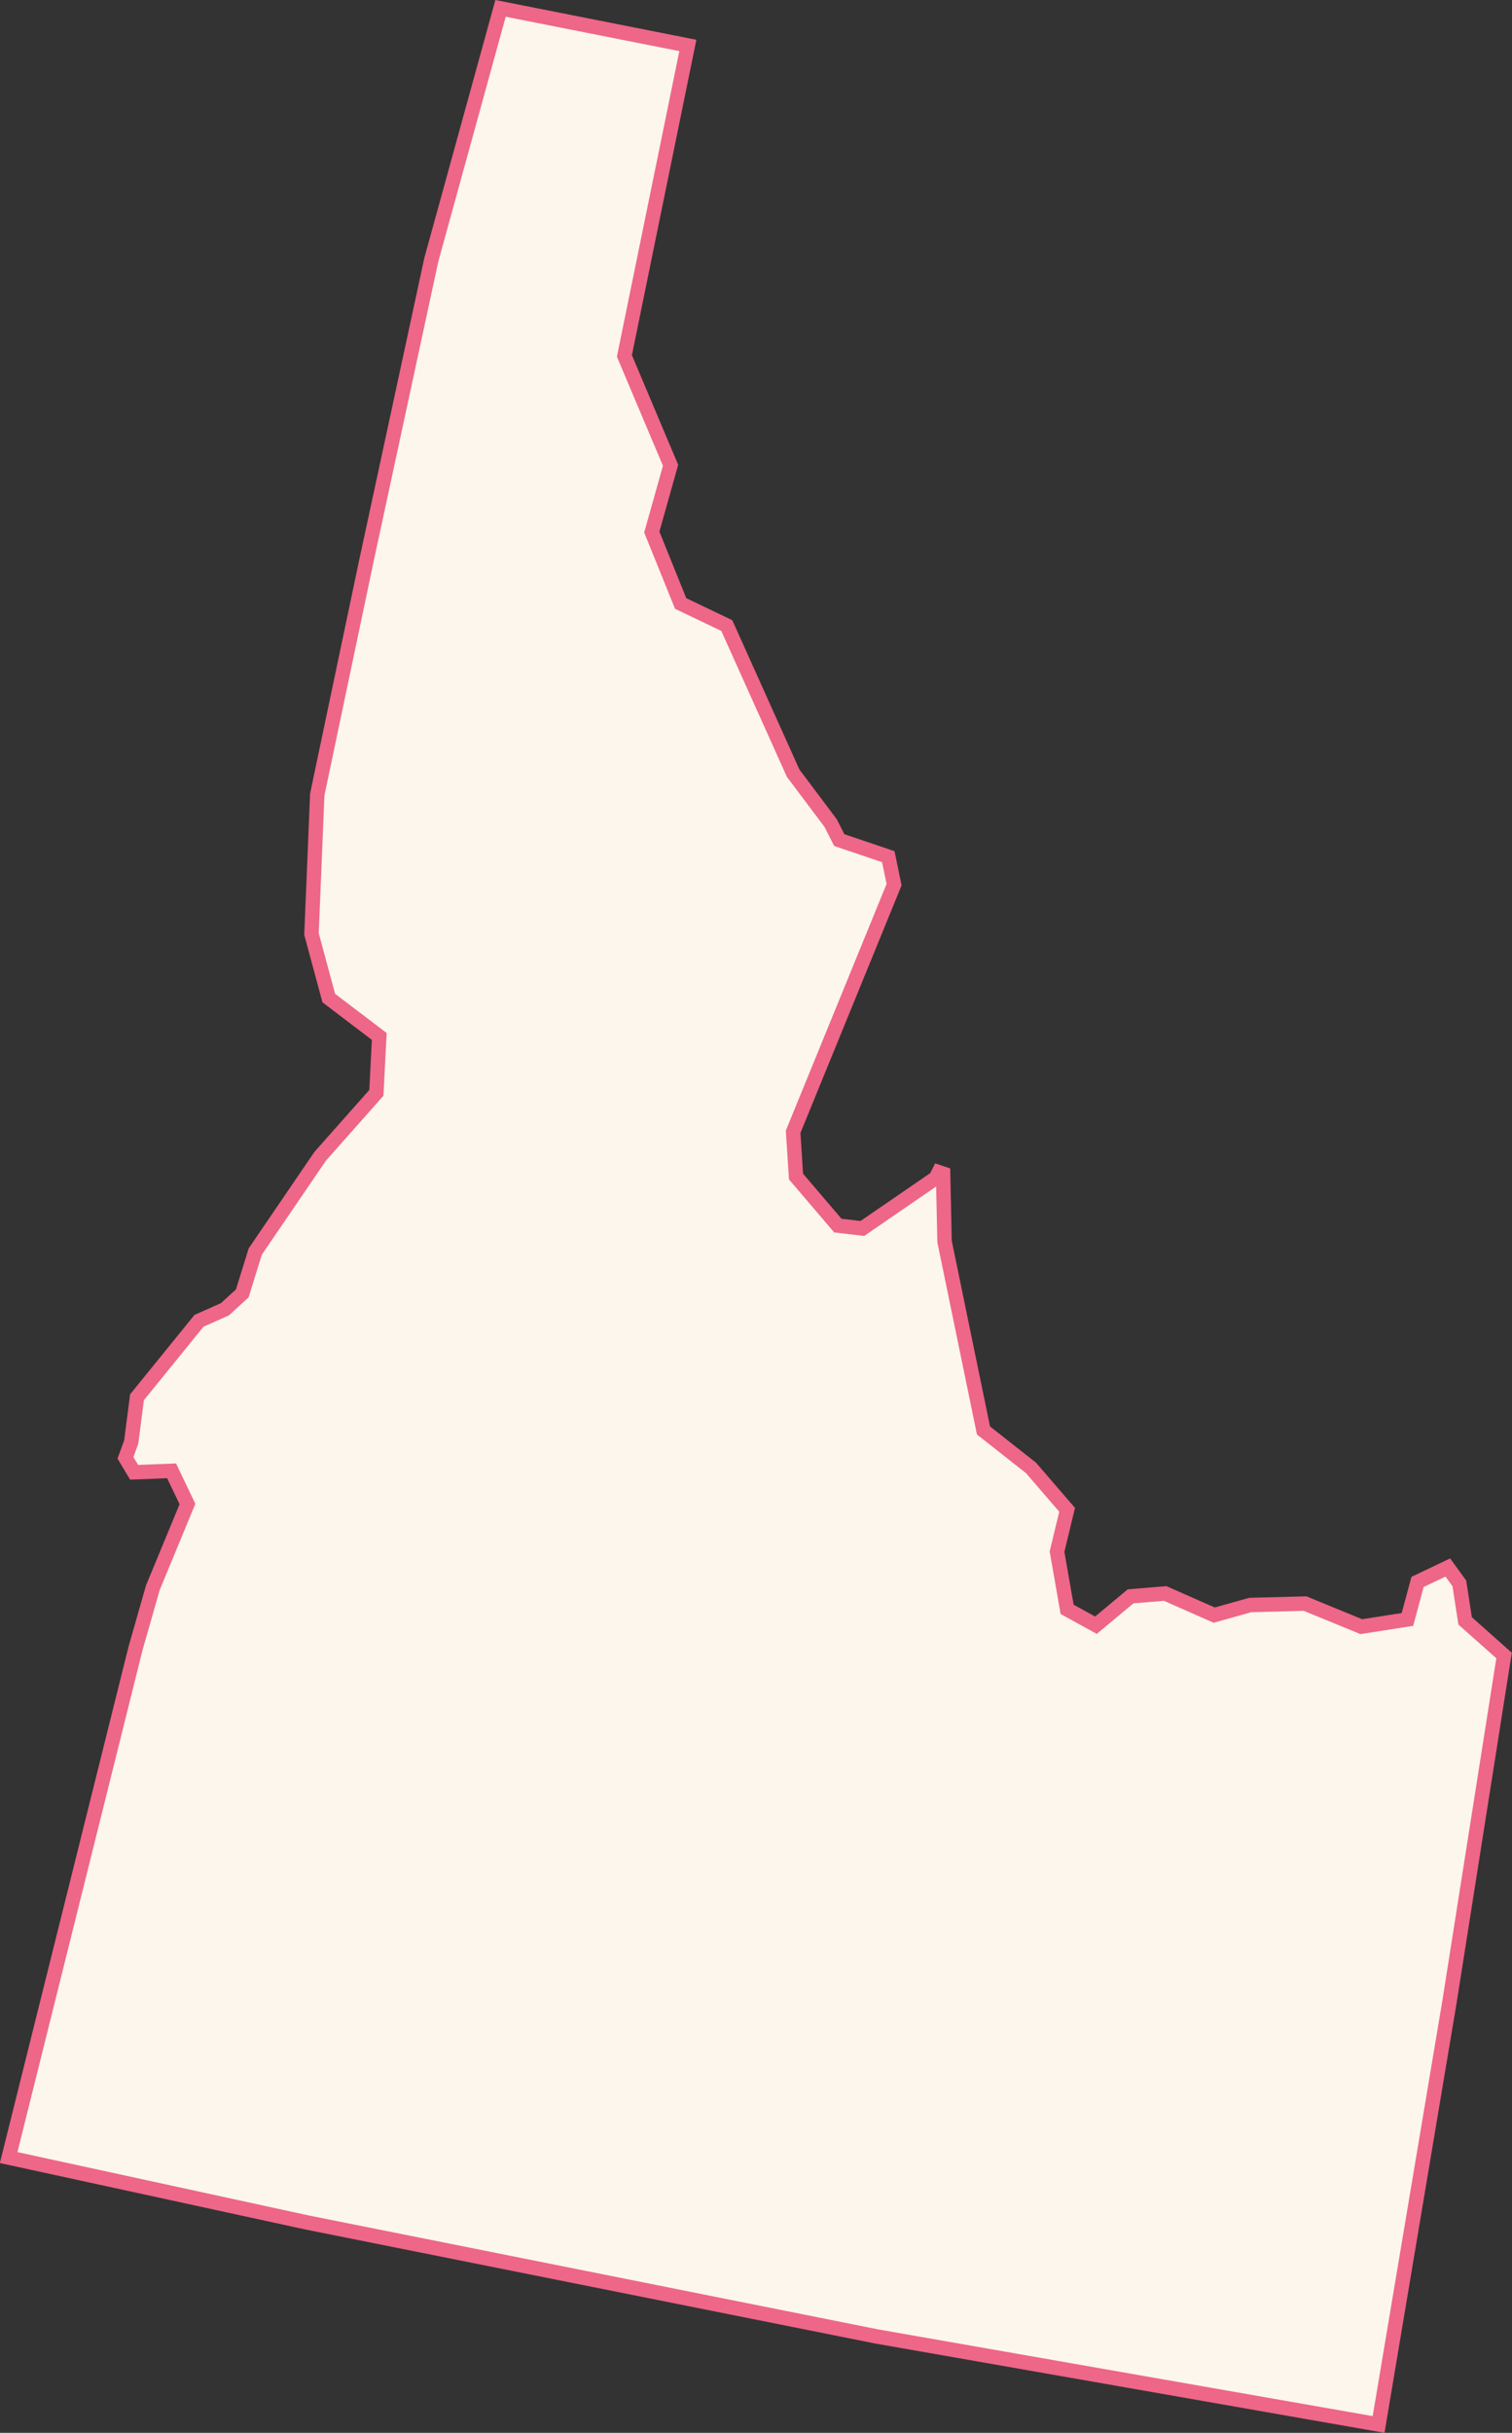 <svg xmlns="http://www.w3.org/2000/svg" viewBox="0 0 104.85 168.63"><rect x="0" y="0" width="104.85" height="168.63" fill="#333333" stroke="none"/><defs><style>.cls-1{fill:#FCF6EC;stroke:#E6804;stroke-miterlimit:10;}</style></defs><title>ID</title><g id="Layer_2" data-name="Layer 2"><g id="Layer_1-2" data-name="Layer 1"><g id="outlines"><path id="ID" class="cls-1" d="M34.71.58,29.91,18l-4.5,20.86L22,55.07l-.4,9.67,1.2,4.44,3.5,2.66-.2,3.91-3.9,4.4-4.5,6.6-.9,2.9-1.2,1.1-1.8.8-4.3,5.3-.4,3.1-.4,1.1.6,1,2.6-.1,1.1,2.3-2.4,5.8-1.2,4.2-8.8,35.3,20.7,4.5,39.5,7.9,34.8,6.1,4.9-29.2,3.8-24.1-2.7-2.4-.4-2.6-.8-1.1-2.1,1-.7,2.6-3.2.5-3.9-1.6-3.8.1-2.5.7-3.4-1.5-2.4.2-2.4,2-2-1.1-.7-4,.7-2.9-2.5-2.9-3.3-2.6-2.7-13.1-.1-4.7-.3-.1-.2.4-5.1,3.5-1.7-.2-2.9-3.4-.2-3.1,7-17.13-.4-1.94-3.4-1.15-.6-1.18L55,53.59l-4.6-10.23-3.2-1.53-2-4.95,1.3-4.63-3.2-7.58,4.4-21.52Z"/></g></g></g></svg>